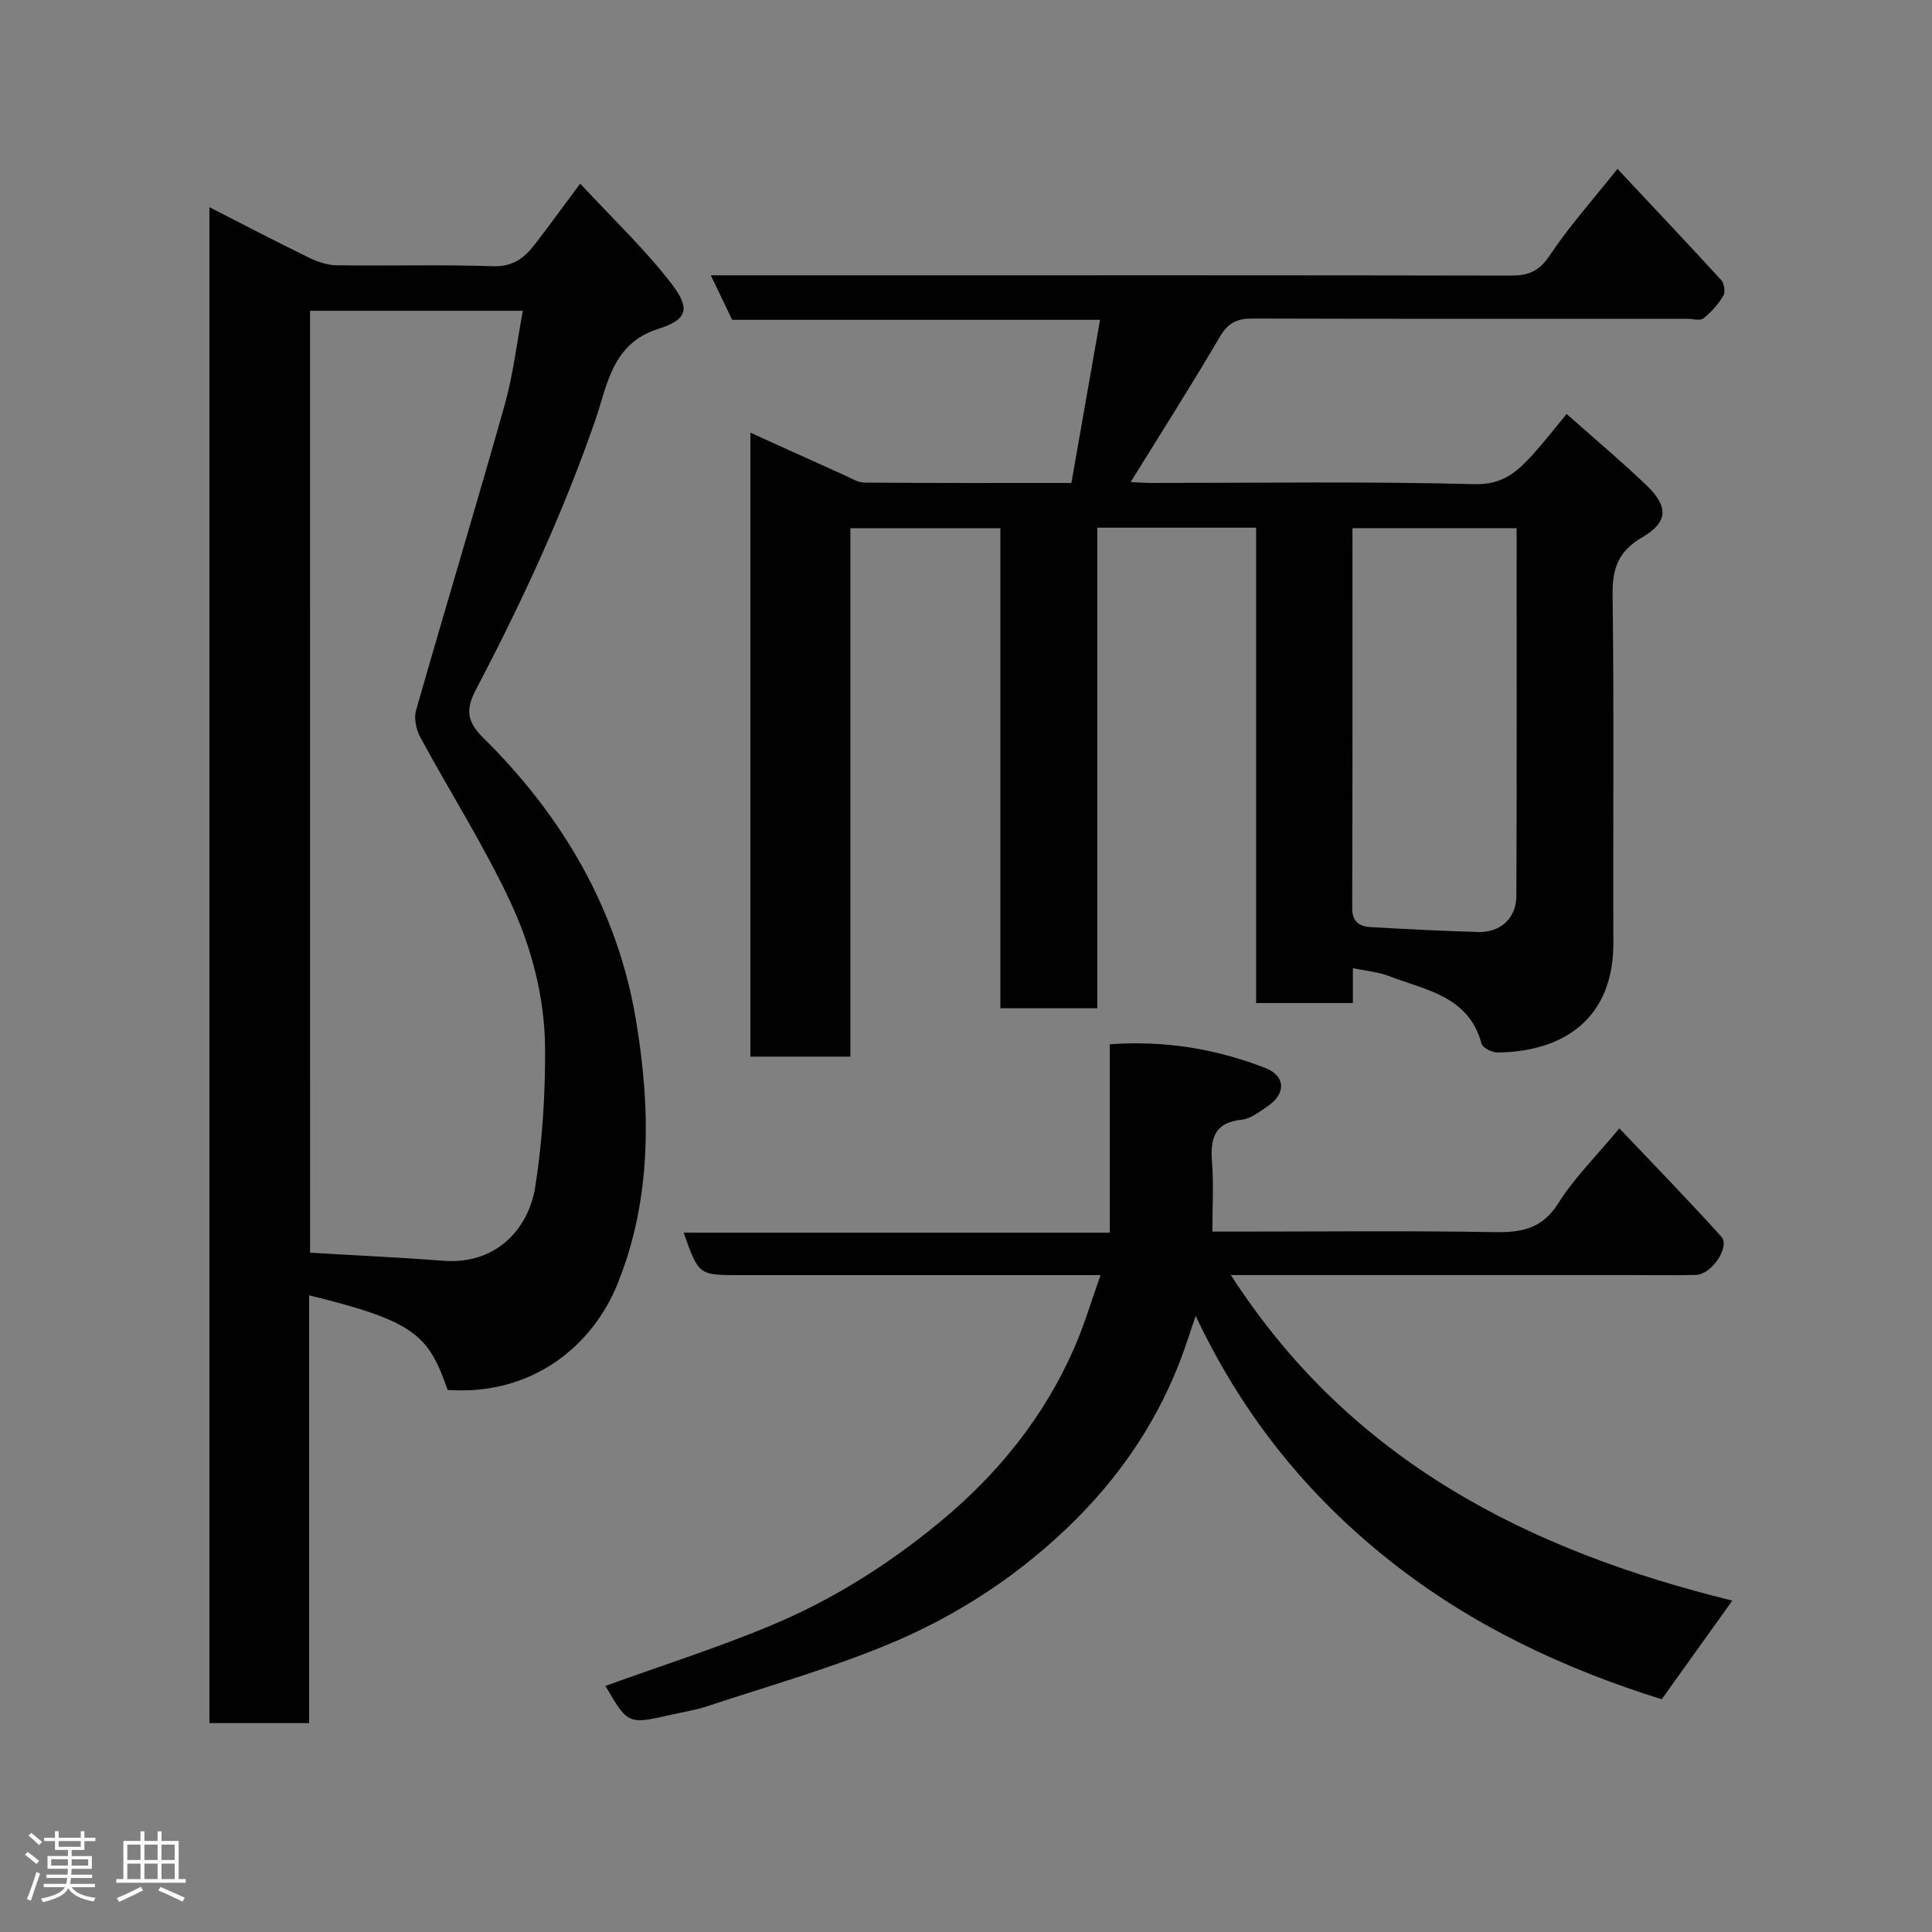 <svg enable-background="new 0 0 400 400" viewBox="0 0 400 400" xmlns="http://www.w3.org/2000/svg"><rect x="0" y="0" width="400" height="400" fill="#808080" stroke="none"/><path d="m5.17 384 .55-.58c.85.61 1.65 1.24 2.4 1.87l-.59.64c-.83-.73-1.62-1.38-2.36-1.93m1.22 9.53-.82-.34c.71-1.76 1.37-3.64 1.98-5.63.24.13.5.25.76.36-.6 1.67-1.24 3.54-1.92 5.61m-.5-13.5.57-.54c.56.44 1.31 1.06 2.26 1.87l-.64.64c-.68-.66-1.41-1.32-2.19-1.97m3.25.46h2.24v-1.36h.77v1.36h4.57v-1.36h.76v1.36h2.28v.69h-2.28v1.84h-2.64v1.26h4.18v2.64h-4.21c0 .45-.02.86-.05 1.21h4.32v.69h-4.38c-.04.34-.1.75-.19 1.22h5.15v.69h-4.82c.87 1.19 2.51 1.92 4.93 2.19-.17.31-.3.57-.37.76-2.77-.49-4.52-1.41-5.26-2.76-.56 1.26-2.3 2.23-5.24 2.9-.12-.24-.26-.48-.43-.72 2.73-.55 4.38-1.34 4.96-2.38h-4.38v-.69h4.65c.1-.38.17-.79.21-1.22h-4.32v-.69h4.4c.03-.34.05-.75.05-1.21h-4.2v-2.64h4.23v-1.26h-2.69v-1.84h-2.24zm1.46 4.46v1.29h3.45c.01-.4.02-.57.01-.53v-.32-.45h-3.46zm1.55-2.59h4.57v-1.19h-4.57zm6.11 2.59h-3.42v.77c-.02.19-.01.37-.02.53h3.44z" fill="#fcfafa"/><path d="m32.63 379.16h.82v1.98h3.54v7.89h1.46v.78h-14.37v-.78h1.46v-7.89h3.54v-1.98h.82v1.98h2.73zm-3.49 11.48.5.73c-1.61.82-3.28 1.63-5 2.41-.13-.27-.28-.55-.44-.82 1.75-.72 3.4-1.49 4.94-2.32m-2.78-5.55h2.73v-3.18h-2.73zm0 3.95h2.73v-3.2h-2.73zm3.54-3.95h2.73v-3.18h-2.73zm0 3.95h2.73v-3.2h-2.73zm7.89 4.68c-1.84-.92-3.51-1.7-5.02-2.32l.45-.73c1.89.8 3.57 1.55 5.04 2.23zm-1.62-11.81h-2.73v3.18h2.73zm-2.73 7.13h2.73v-3.2h-2.73z" fill="#fcfafa"/><g fill="#010102"><path d="m227.18 208.75c-7.17 0-13.43 0-20.06 0 0-33.17 0-66.11 0-99.39-10.41 0-20.46 0-31.06 0v109.4c-7.14 0-13.74 0-20.7 0 0-42.76 0-85.5 0-129.18 6.69 3.03 13.11 5.95 19.55 8.84 1.33.6 2.72 1.49 4.08 1.5 14.14.11 28.28.07 42.83.07 1.98-11.25 3.91-22.25 5.93-33.78-26.05 0-50.99 0-76.16 0-1.48-3.07-2.86-5.94-4.43-9.21h34.56c43.66 0 87.32-.03 130.97.06 3.6.01 5.89-.78 8.09-4.07 4.13-6.19 9.15-11.79 14.1-18.02 7.23 7.71 14.41 15.3 21.46 23 .63.69.93 2.48.48 3.22-1.07 1.77-2.5 3.43-4.13 4.71-.72.57-2.26.1-3.42.1-29.99 0-59.99.04-89.98-.05-3.14-.01-5.03.87-6.71 3.74-5.92 10.1-12.23 19.99-18.49 30.11 1.09.05 2.66.18 4.22.19 22.33.01 44.67-.34 66.98.25 5.95.16 8.95-2.7 12.19-6.28 2.31-2.55 4.42-5.29 6.87-8.25 5.73 5.08 11.26 9.73 16.48 14.71 4.64 4.42 4.6 7.66-.82 10.82-4.96 2.89-6.21 6.42-6.14 11.91.31 23.99.07 47.99.16 71.98.06 15.71-10.21 22.61-23.97 22.78-1.14.01-3.09-.96-3.32-1.83-2.66-9.89-11.58-11.07-19.18-14-2.26-.87-4.78-1.07-7.46-1.63v7.22c-6.68 0-13.08 0-20.03 0 0-32.75 0-65.46 0-98.42-11.14 0-21.74 0-32.89 0zm86.82-99.4c-11.66 0-22.7 0-33.99 0 0 26.45.03 52.55-.05 78.65-.01 2.89 1.53 3.82 3.85 3.95 7.41.42 14.83.8 22.25 1.01 4.6.13 7.87-2.85 7.89-7.46.1-25.26.05-50.53.05-76.15z"/><path d="m43.36 42.9c7.01 3.58 13.63 7.04 20.35 10.32 1.81.89 3.9 1.67 5.87 1.7 10.83.16 21.67-.17 32.49.2 4.14.14 6.52-1.74 8.69-4.56 2.97-3.86 5.83-7.8 9.36-12.54 6.59 7.11 13.27 13.42 18.82 20.61 4.09 5.3 3.41 7.54-2.69 9.47-9.55 3.02-10.52 11.7-12.96 18.77-6.69 19.37-15.27 37.82-24.75 55.9-2.14 4.08-1.94 6.59 1.53 10.01 16.36 16.13 27.71 35.49 31.55 58.12 3.11 18.37 3.42 37.27-3.82 55.04-5.3 12.99-17.9 23.06-35.12 21.83-3.97-11.41-6.83-14.24-28.68-19.59v88.57c-7.07 0-13.68 0-20.64 0 0-104.41 0-208.81 0-313.85zm20.84 216.46c9.52.57 18.57.97 27.58 1.67 10.84.85 17.66-6.49 19.05-15.38 1.47-9.38 2.07-18.99 2.02-28.5-.05-10.68-2.82-21.15-7.32-30.71-5.46-11.61-12.4-22.51-18.52-33.82-.85-1.57-1.34-3.89-.87-5.54 6.02-21.1 12.39-42.1 18.34-63.22 1.78-6.31 2.53-12.92 3.77-19.52-15.22 0-29.61 0-44.06 0 .01 64.96.01 129.54.01 195.02z"/><path d="m125.35 349.05c11.5-4.16 23.25-7.89 34.57-12.64 12.52-5.25 23.94-12.45 34.5-21.15 12.16-10.02 21.73-21.85 28.03-36.26 2-4.57 3.42-9.41 5.41-15-2.8 0-4.55 0-6.31 0-22.82 0-45.65 0-68.47 0-8.42 0-8.42 0-11.54-8.79h88.23c0-13.11 0-25.83 0-39.01 11.46-.81 22 .97 32.12 4.88 4.38 1.69 4.39 5.45.43 8.05-1.63 1.07-3.39 2.5-5.19 2.68-5.79.58-6.58 4.01-6.19 8.88.35 4.47.07 8.98.07 14.3h5.37c17.66 0 35.32-.2 52.98.11 5.68.1 9.95-.68 13.3-6.02 3.28-5.23 7.81-9.68 12.61-15.47 7.04 7.42 14.2 14.78 21.09 22.39 1.92 2.12-1.97 7.88-5.25 7.96-4.5.1-9 .03-13.49.03-25.49 0-50.98 0-76.47 0-1.79 0-3.58 0-6.31 0 24.88 38.64 61.83 57.08 103.82 67.4-4.86 6.78-9.66 13.49-14.62 20.42-20.14-6.28-39.38-15.27-56.28-28.68-16.97-13.45-30.4-29.91-40.21-50.7-1.16 3.43-1.9 5.74-2.73 8.02-4.75 12.94-12.22 24.24-21.86 33.92-11.41 11.46-24.88 20.31-39.81 26.39-12.01 4.9-24.56 8.47-36.9 12.55-2.31.76-4.74 1.13-7.12 1.67-9.11 2.08-9.11 2.08-13.78-5.93z"/></g></svg>